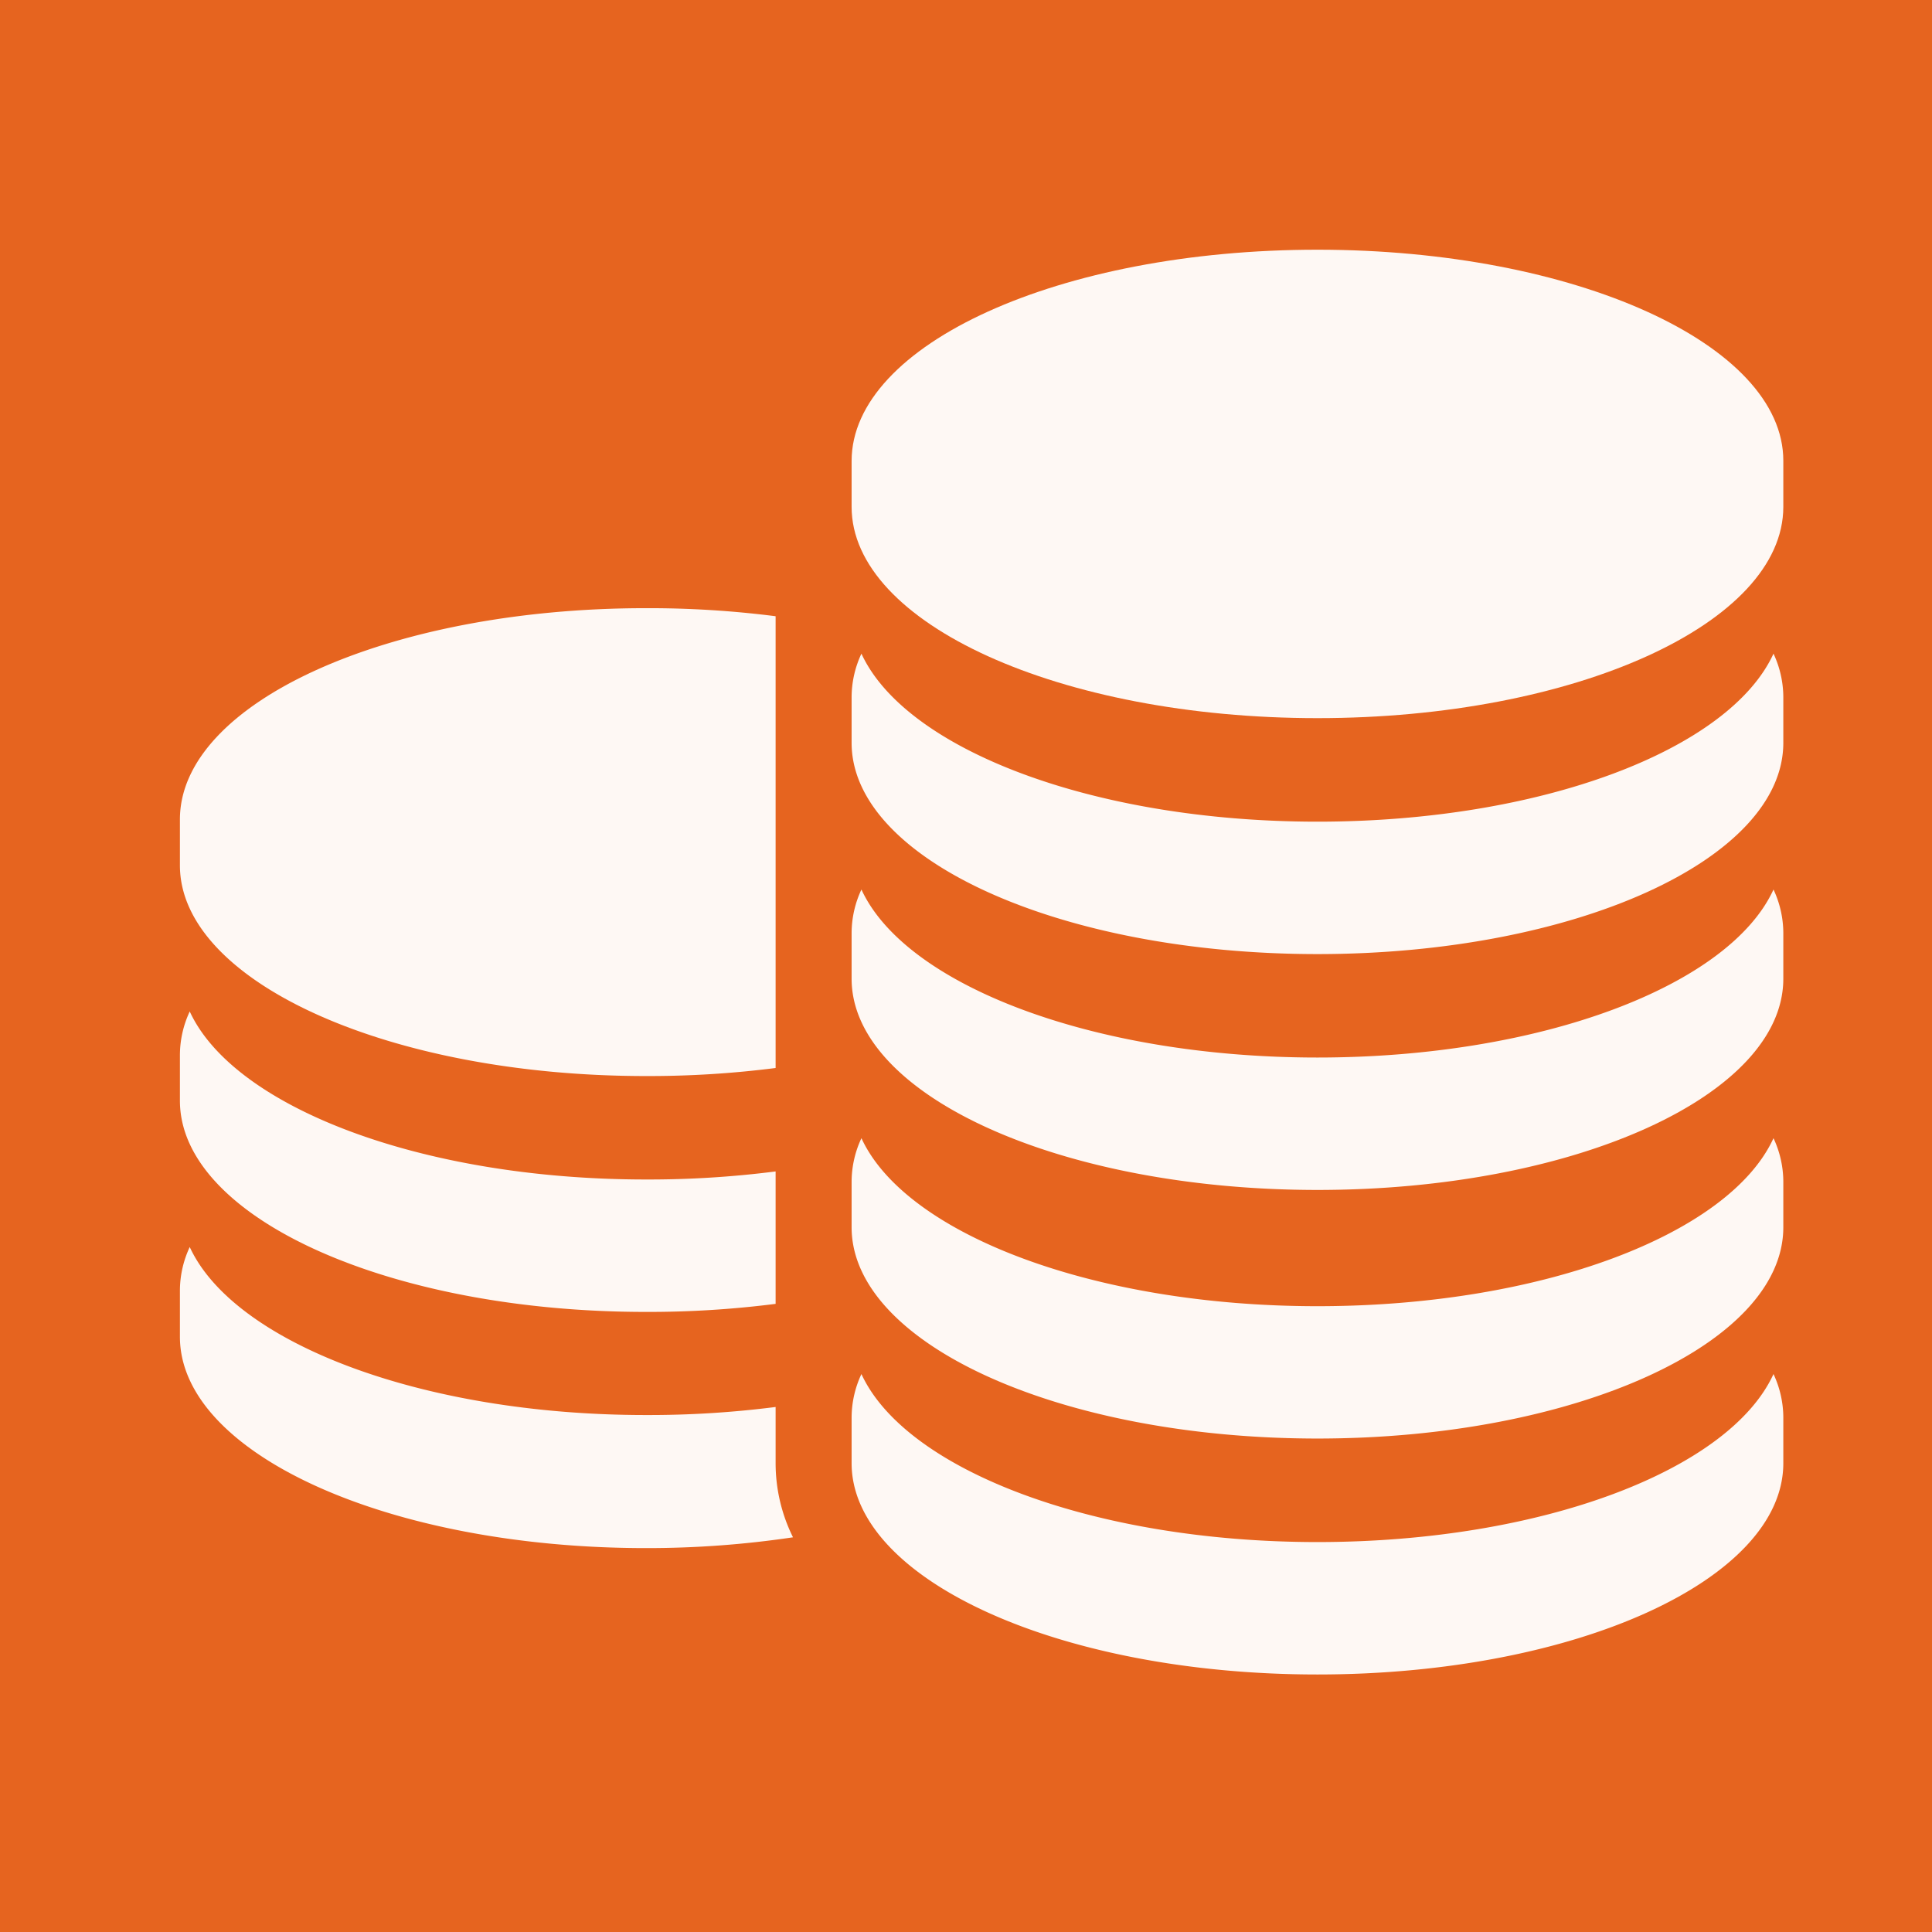 <svg xmlns="http://www.w3.org/2000/svg" width="24" height="24" viewBox="0 0 24 24">
  <g id="Group_6026" data-name="Group 6026" transform="translate(0.416)">
    <rect id="Rectangle_2001" data-name="Rectangle 2001" width="24" height="24" transform="translate(-0.416)" fill="#E6641F" />
    <g id="Group_5626" data-name="Group 5626" transform="translate(1.819 3.102)">
      <g id="Group_5623" data-name="Group 5623" transform="translate(0 0)">
        <path id="Path_1864" data-name="Path 1864" d="M5.788,117.828a12.406,12.406,0,0,0,1.613-.1v-5.612a12.416,12.416,0,0,0-1.613-.1c-3.2,0-5.787,1.175-5.787,2.625v.569C0,116.653,2.592,117.828,5.788,117.828Z" transform="translate(-0.001 -107.563)" fill="#fef8f4"/>
        <path id="Path_1865" data-name="Path 1865" d="M5.788,216.906a12.428,12.428,0,0,0,1.613-.1v-1.645a12.412,12.412,0,0,1-1.613.1c-2.79,0-5.118-.9-5.665-2.087a1.28,1.28,0,0,0-.122.538v.569C0,215.73,2.592,216.906,5.788,216.906Z" transform="translate(-0.001 -203.711)" fill="#fef8f4"/>
        <path id="Path_1866" data-name="Path 1866" d="M7.4,274.369v-.128a12.406,12.406,0,0,1-1.613.1c-2.79,0-5.118-.9-5.665-2.087A1.28,1.28,0,0,0,0,272.8v.569c0,1.45,2.591,2.625,5.787,2.625a12.293,12.293,0,0,0,1.829-.134,2.071,2.071,0,0,1-.216-.917Z" transform="translate(0 -259.865)" fill="#fef8f4"/>
        <path id="Path_1867" data-name="Path 1867" d="M174.026,22.379c-3.2,0-5.787,1.175-5.787,2.625v.569c0,1.45,2.591,2.625,5.787,2.625s5.787-1.175,5.787-2.625V25C179.813,23.554,177.222,22.379,174.026,22.379Z" transform="translate(-159.895 -22.379)" fill="#fef8f4"/>
        <path id="Path_1868" data-name="Path 1868" d="M174.026,125.631c-2.79,0-5.118-.9-5.665-2.087a1.28,1.28,0,0,0-.122.538v.569c0,1.45,2.591,2.625,5.787,2.625s5.787-1.175,5.787-2.625v-.569a1.28,1.28,0,0,0-.122-.538C179.145,124.736,176.816,125.631,174.026,125.631Z" transform="translate(-159.895 -118.526)" fill="#fef8f4"/>
        <path id="Path_1869" data-name="Path 1869" d="M174.026,184.715c-2.79,0-5.118-.9-5.665-2.087a1.28,1.28,0,0,0-.122.538v.569c0,1.45,2.591,2.625,5.787,2.625s5.787-1.175,5.787-2.625v-.569a1.28,1.28,0,0,0-.122-.538C179.145,183.82,176.816,184.715,174.026,184.715Z" transform="translate(-159.895 -174.68)" fill="#fef8f4"/>
        <path id="Path_1870" data-name="Path 1870" d="M174.026,246.988c-2.79,0-5.118-.9-5.665-2.087a1.28,1.28,0,0,0-.122.537v.569c0,1.45,2.591,2.625,5.787,2.625s5.787-1.175,5.787-2.625v-.569a1.279,1.279,0,0,0-.122-.537C179.145,246.093,176.816,246.988,174.026,246.988Z" transform="translate(-159.895 -233.864)" fill="#fef8f4"/>
        <path id="Path_1871" data-name="Path 1871" d="M174.026,306.071c-2.79,0-5.118-.9-5.665-2.087a1.28,1.28,0,0,0-.122.538v.569c0,1.45,2.591,2.625,5.787,2.625s5.787-1.175,5.787-2.625v-.569a1.279,1.279,0,0,0-.122-.538C179.145,305.176,176.816,306.071,174.026,306.071Z" transform="translate(-159.895 -290.017)" fill="#fef8f4"/>
      </g>
    </g>
  </g>
</svg>
